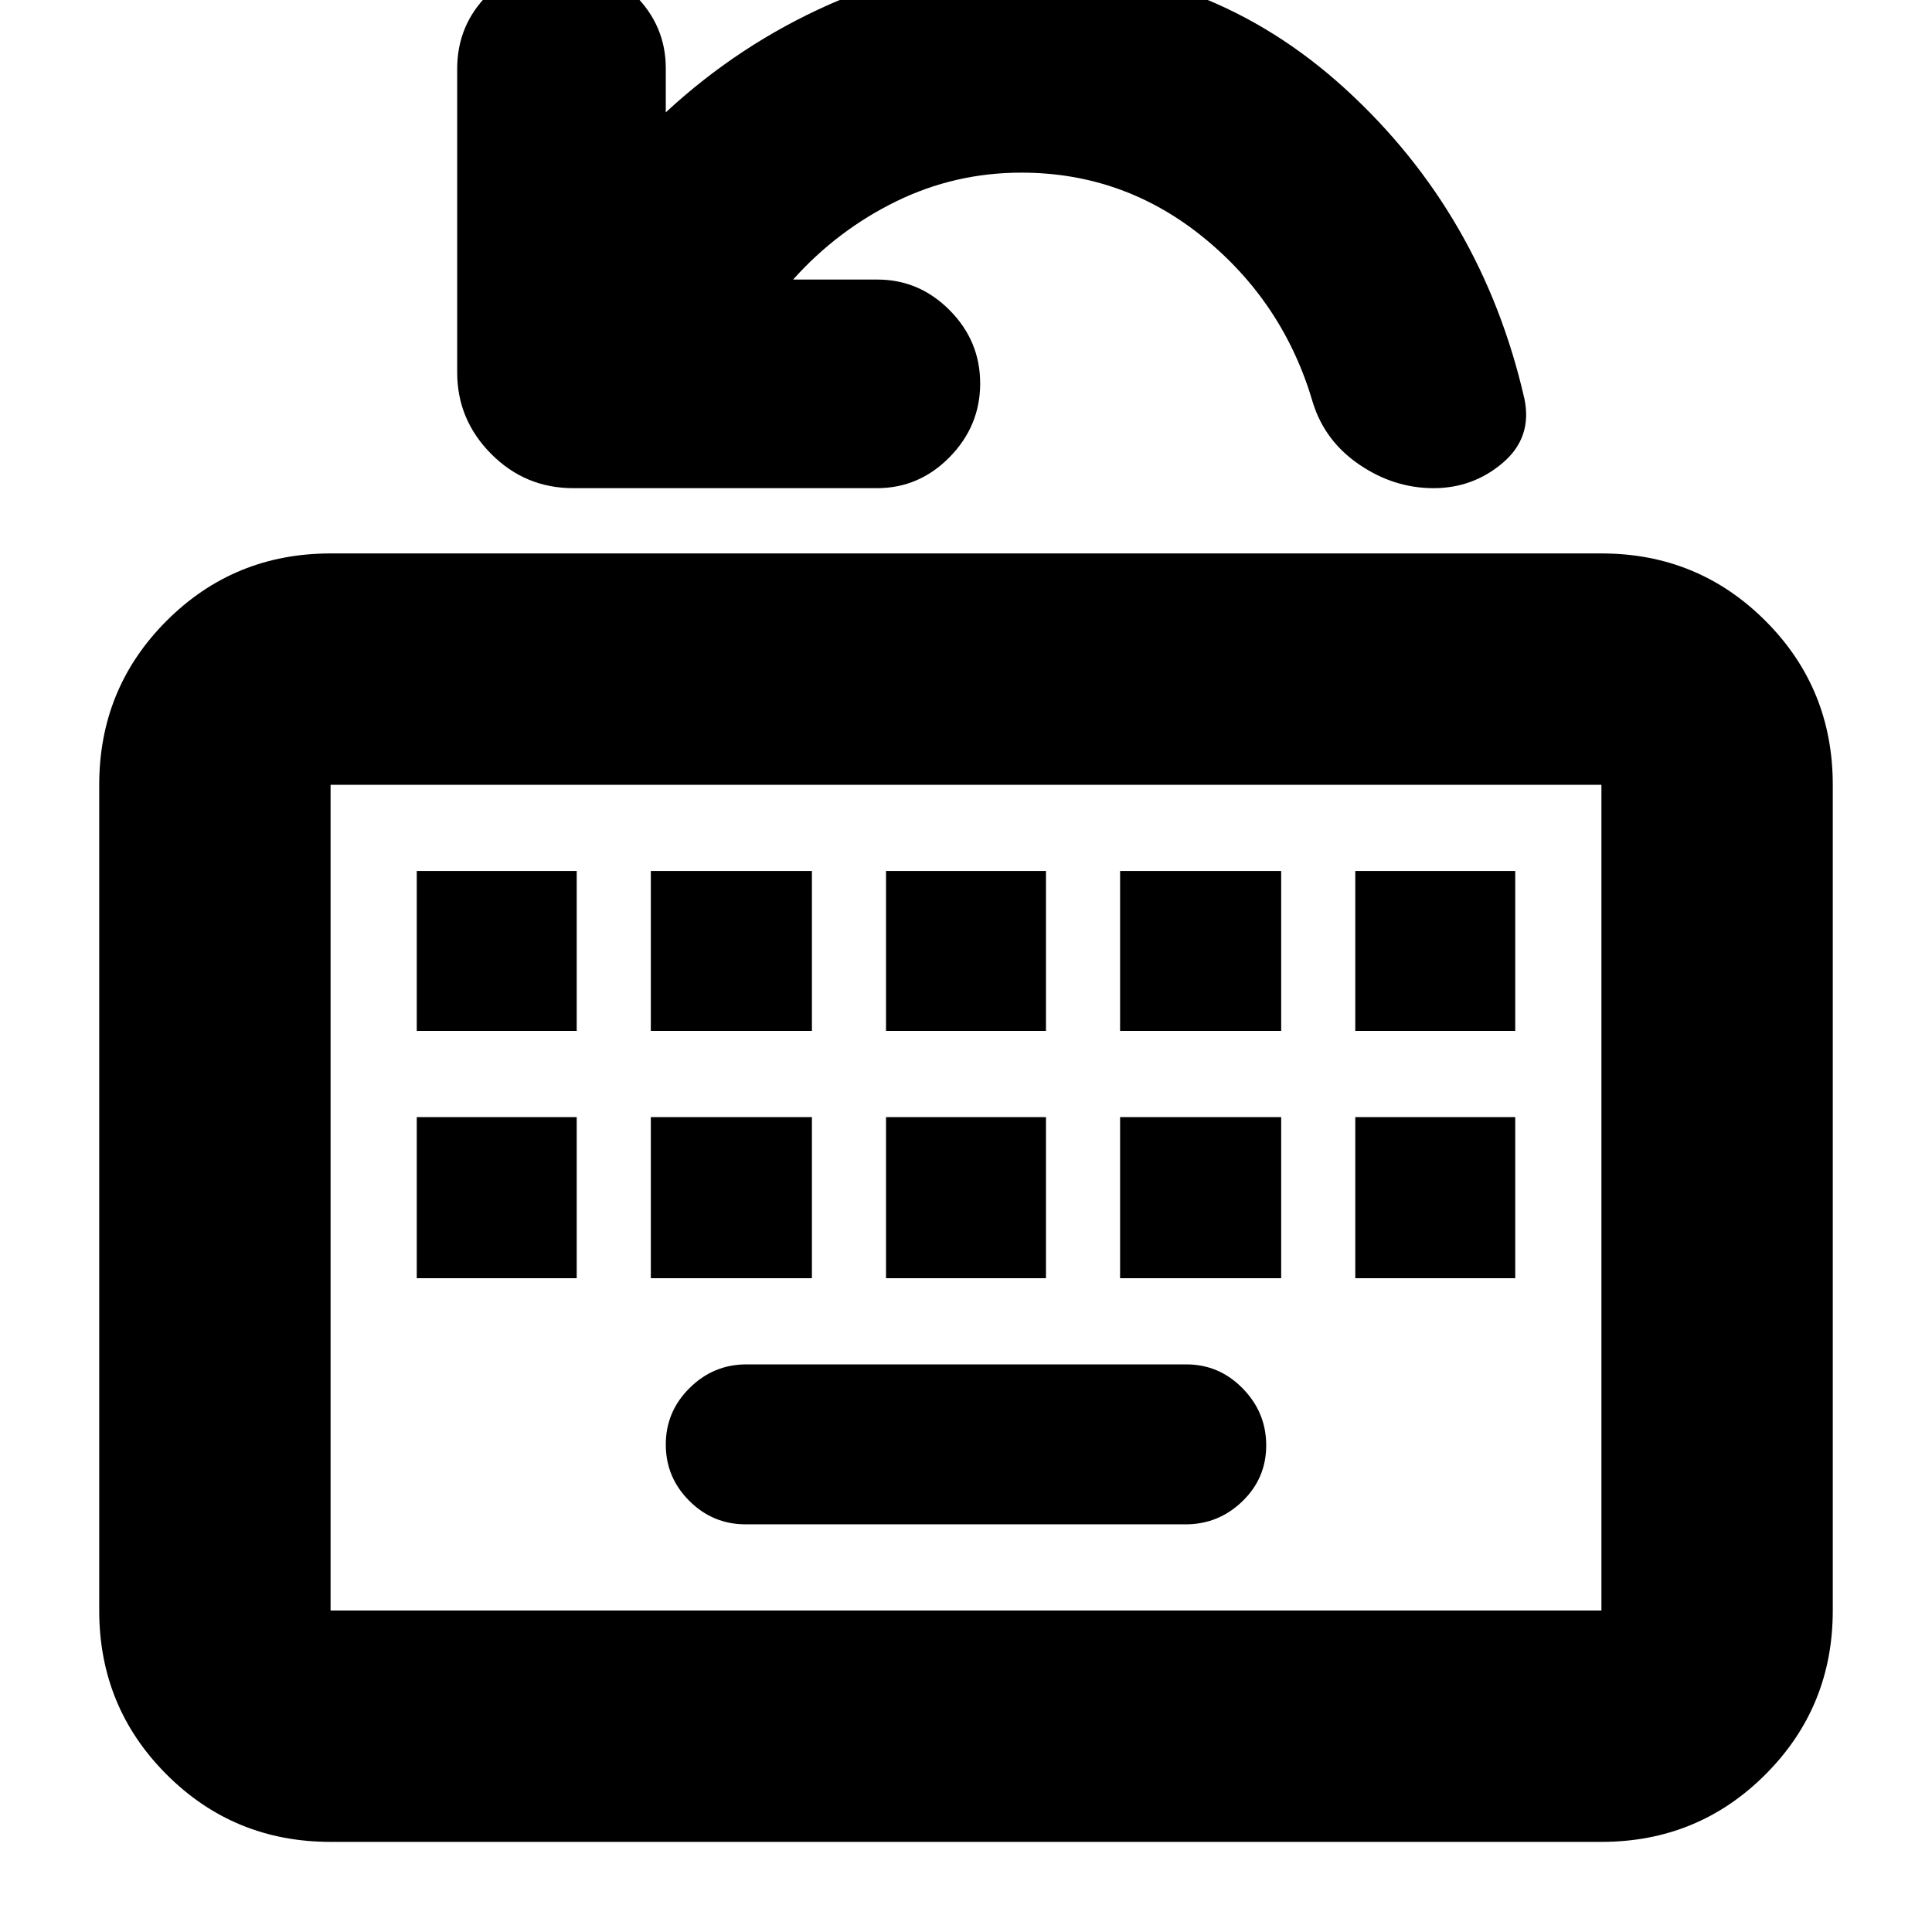 <svg xmlns="http://www.w3.org/2000/svg" height="20" viewBox="0 96 960 960" width="20"><path d="M164.261 1011.22q-47.999 0-81.478-33.481-33.48-33.479-33.48-81.478V485.957q0-48 33.48-81.479 33.479-33.479 81.478-33.479h631.478q47.999 0 81.478 33.479 33.479 33.479 33.479 81.479v410.304q0 47.999-33.479 81.478-33.479 33.481-81.478 33.481H164.261Zm0-114.959h631.478V485.957H164.261v410.304Zm206.264-42.826h218.627q16.322 0 28.172-11.442 11.85-11.441 11.85-27.809 0-16.368-11.689-28.297-11.688-11.93-28.01-11.93H370.848q-16.322 0-28.172 11.719-11.85 11.719-11.85 28.087 0 16.367 11.689 28.02 11.688 11.652 28.01 11.652ZM207.087 731.13h79.478v-80.043h-79.478v80.043Zm116.304 0h80.044v-80.043h-80.044v80.043Zm116.87 0h79.478v-80.043h-79.478v80.043Zm116.304 0h80.044v-80.043h-80.044v80.043Zm116.87 0h79.478v-80.043h-79.478v80.043ZM207.087 608.261h79.478v-79.478h-79.478v79.478Zm116.304 0h80.044v-79.478h-80.044v79.478Zm116.87 0h79.478v-79.478h-79.478v79.478Zm116.304 0h80.044v-79.478h-80.044v79.478Zm116.87 0h79.478v-79.478h-79.478v79.478Zm-509.174 288V485.957v410.304Zm229.826-661.348h41.92q20.74 0 35.889 15.25 15.148 15.251 15.148 36.366 0 21.114-15.148 36.575-15.149 15.461-36.113 15.461H284.875q-23.914 0-40.808-17.006-16.893-17.007-16.893-40.472V130.179q0-21.653 15.25-36.851 15.251-15.198 36.365-15.198 21.115 0 36.576 15.31 15.461 15.312 15.461 36.516v21.87q36.363-33.702 81.448-53.699 45.085-19.997 95.248-19.997 93.096 0 161.026 62.109 67.931 62.109 88.931 153.935 4 19.236-10.768 31.814-14.768 12.577-34.384 12.577-19.617 0-36.776-11.63-17.16-11.631-23.16-30.761-14.434-49.565-54.152-81.979-39.717-32.413-90.717-32.413-33.019 0-62.227 14.283t-51.208 38.848Z"/></svg>